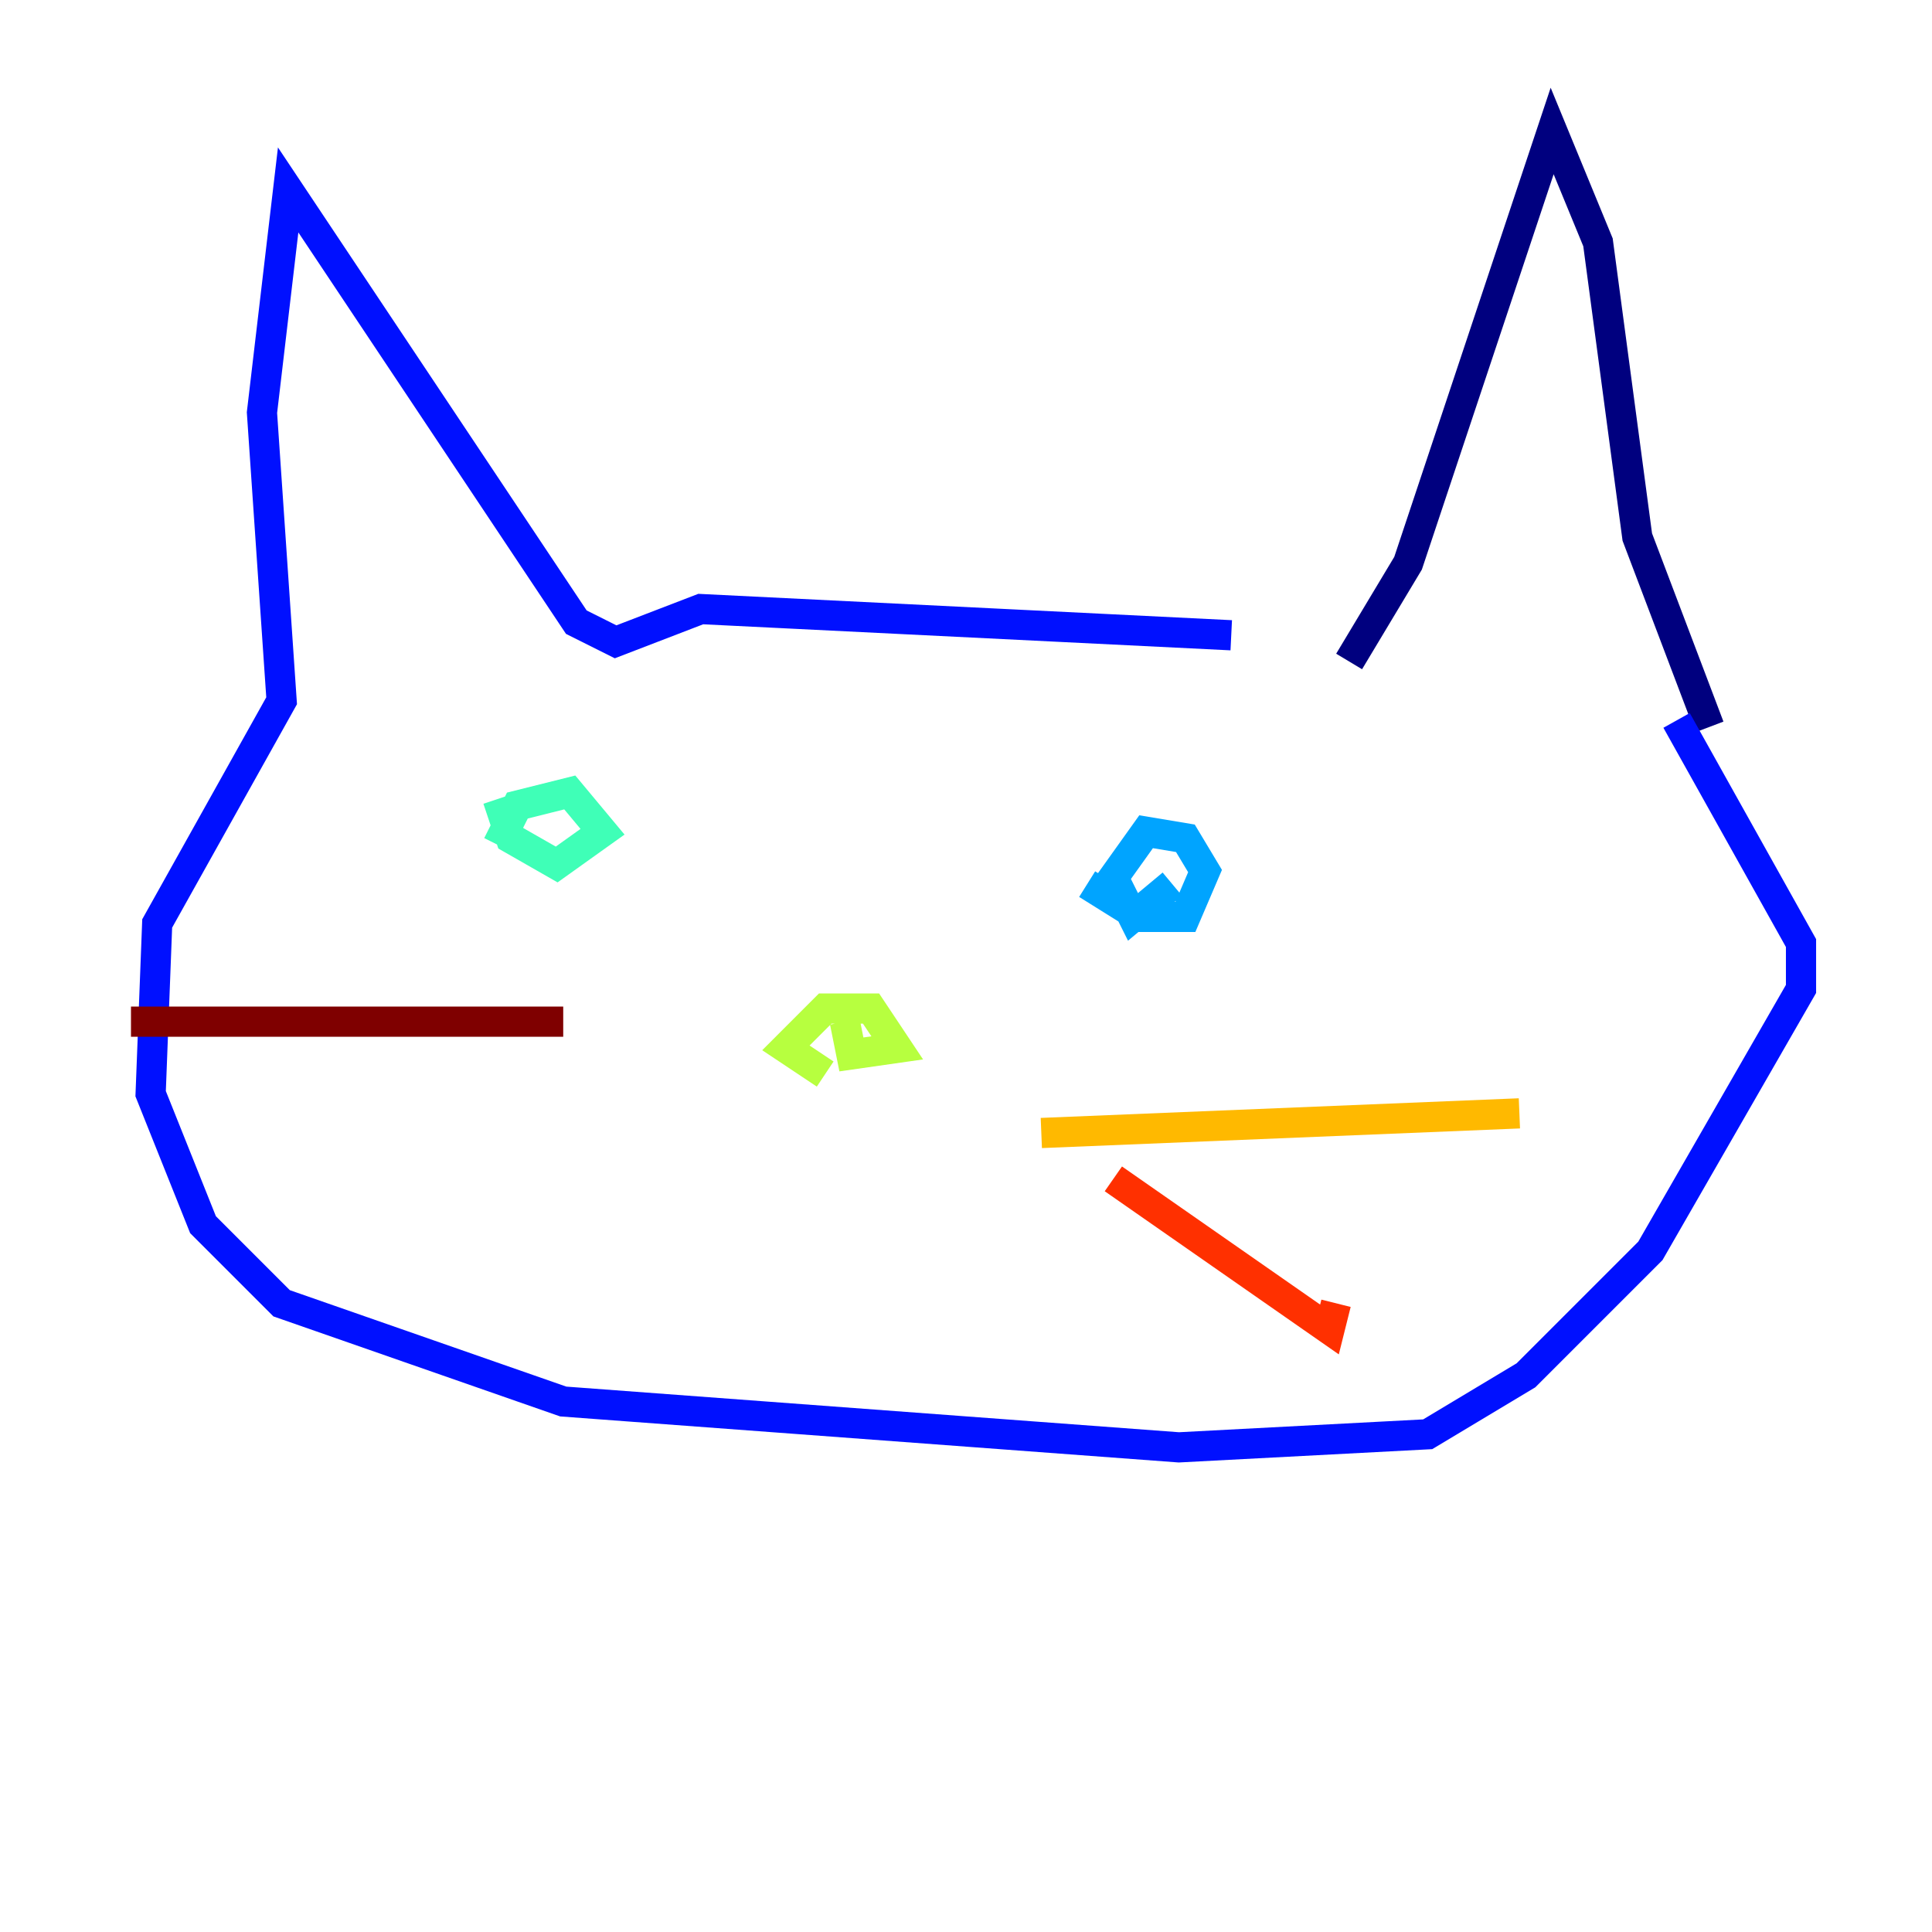 <?xml version="1.0" encoding="utf-8" ?>
<svg baseProfile="tiny" height="128" version="1.2" viewBox="0,0,128,128" width="128" xmlns="http://www.w3.org/2000/svg" xmlns:ev="http://www.w3.org/2001/xml-events" xmlns:xlink="http://www.w3.org/1999/xlink"><defs /><polyline fill="none" points="89.383,43.824 93.288,37.315 102.834,8.678 105.871,16.054 108.475,35.58 113.248,48.163" stroke="#00007f" stroke-width="2" /><polyline fill="none" points="81.573,42.088 46.427,40.352 40.786,42.522 38.183,41.22 19.091,12.583 17.356,27.336 18.658,46.427 10.414,61.18 9.98,72.461 13.451,81.139 18.658,86.346 37.315,92.854 78.102,95.891 94.59,95.024 101.098,91.119 109.342,82.875 119.322,65.519 119.322,62.481 111.078,47.729" stroke="#0010ff" stroke-width="2" /><polyline fill="none" points="77.668,58.576 75.064,60.746 73.763,58.142 75.932,55.105 78.536,55.539 79.837,57.709 78.536,60.746 75.498,60.746 72.027,58.576" stroke="#00a4ff" stroke-width="2" /><polyline fill="none" points="32.976,55.973 34.278,53.37 37.749,52.502 39.919,55.105 36.881,57.275 33.844,55.539 32.976,52.936" stroke="#3fffb7" stroke-width="2" /><polyline fill="none" points="54.671,71.159 52.068,69.424 54.671,66.82 57.709,66.82 59.444,69.424 56.407,69.858 55.973,67.688" stroke="#b7ff3f" stroke-width="2" /><polyline fill="none" points="68.99,75.064 100.664,73.763" stroke="#ffb900" stroke-width="2" /><polyline fill="none" points="73.763,78.102 88.081,88.081 88.515,86.346" stroke="#ff3000" stroke-width="2" /><polyline fill="none" points="37.315,67.688 8.678,67.688" stroke="#7f0000" stroke-width="2" /></svg>